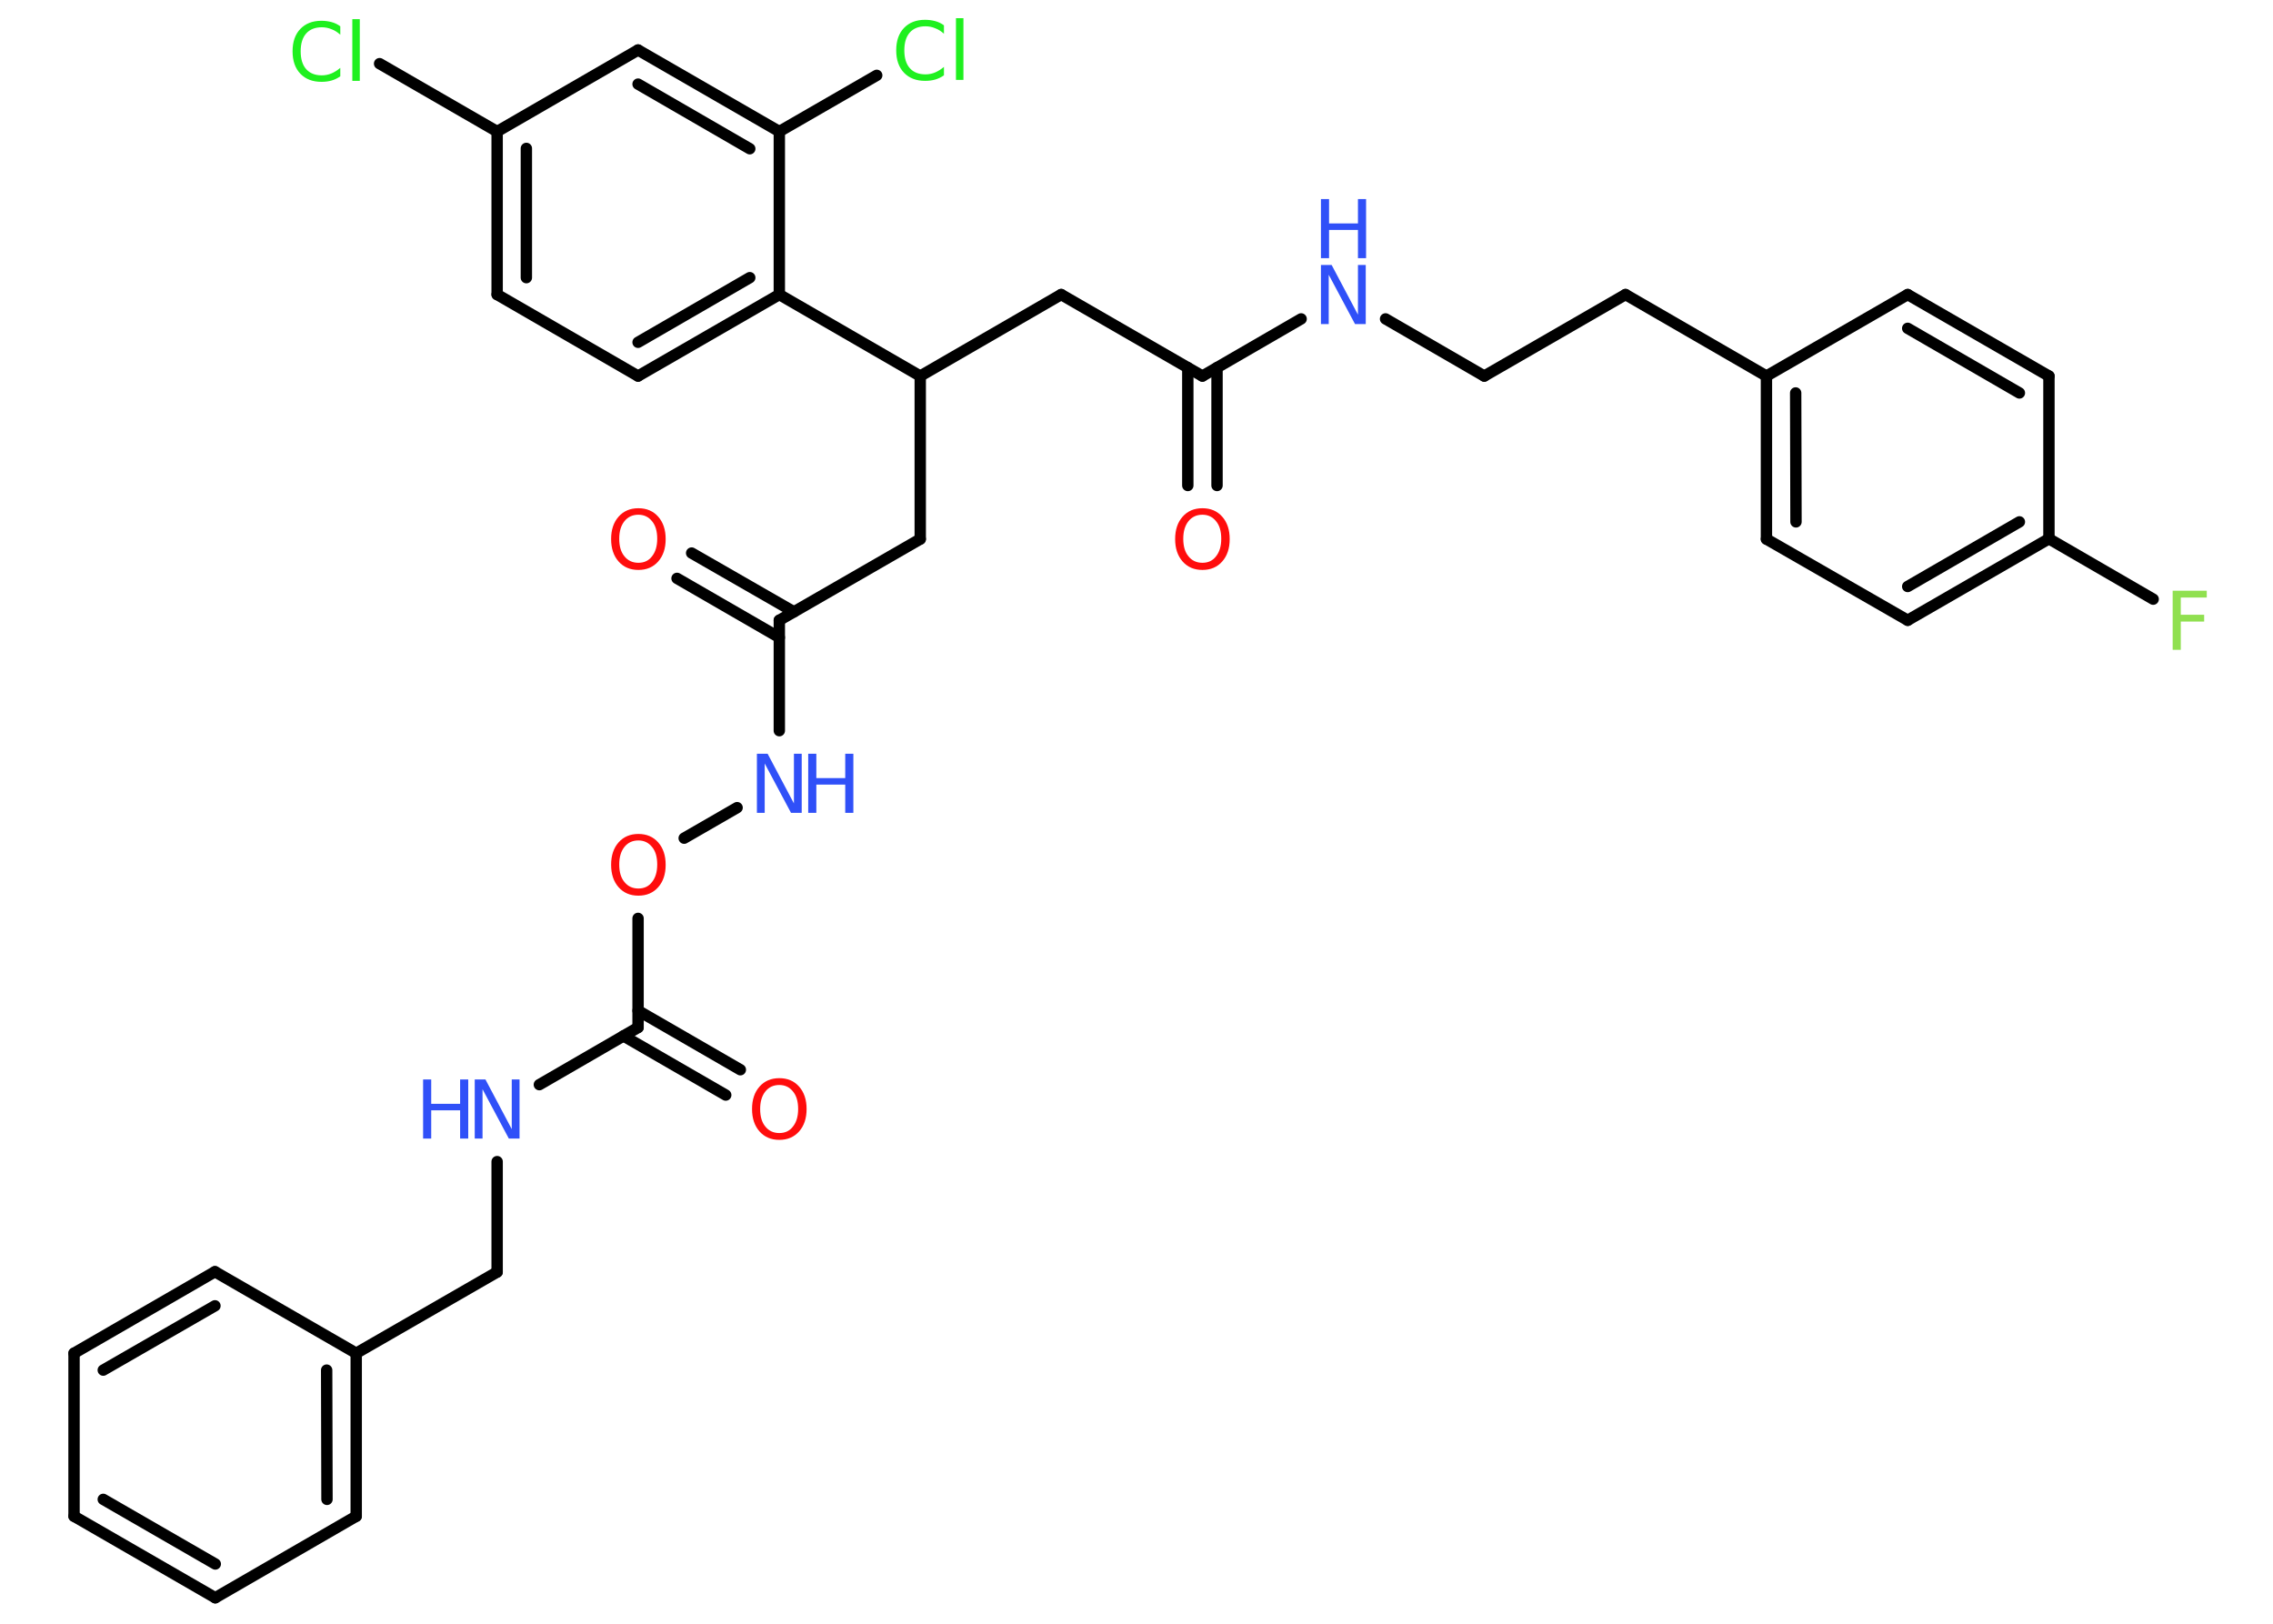 <?xml version='1.0' encoding='UTF-8'?>
<!DOCTYPE svg PUBLIC "-//W3C//DTD SVG 1.1//EN" "http://www.w3.org/Graphics/SVG/1.1/DTD/svg11.dtd">
<svg version='1.2' xmlns='http://www.w3.org/2000/svg' xmlns:xlink='http://www.w3.org/1999/xlink' width='70.0mm' height='50.0mm' viewBox='0 0 70.0 50.0'>
  <desc>Generated by the Chemistry Development Kit (http://github.com/cdk)</desc>
  <g stroke-linecap='round' stroke-linejoin='round' stroke='#000000' stroke-width='.35' fill='#3050F8'>
    <rect x='.0' y='.0' width='70.0' height='50.0' fill='#FFFFFF' stroke='none'/>
    <g id='mol1' class='mol'>
      <g id='mol1bnd1' class='bond'>
        <line x1='36.58' y1='14.95' x2='36.58' y2='11.32'/>
        <line x1='37.48' y1='14.95' x2='37.48' y2='11.32'/>
      </g>
      <line id='mol1bnd2' class='bond' x1='37.03' y1='11.58' x2='32.68' y2='9.07'/>
      <line id='mol1bnd3' class='bond' x1='32.68' y1='9.07' x2='28.34' y2='11.58'/>
      <line id='mol1bnd4' class='bond' x1='28.34' y1='11.58' x2='28.34' y2='16.6'/>
      <line id='mol1bnd5' class='bond' x1='28.34' y1='16.6' x2='24.0' y2='19.1'/>
      <g id='mol1bnd6' class='bond'>
        <line x1='24.0' y1='19.63' x2='20.85' y2='17.81'/>
        <line x1='24.45' y1='18.84' x2='21.3' y2='17.03'/>
      </g>
      <line id='mol1bnd7' class='bond' x1='24.0' y1='19.1' x2='24.0' y2='22.5'/>
      <line id='mol1bnd8' class='bond' x1='22.7' y1='24.87' x2='21.07' y2='25.81'/>
      <line id='mol1bnd9' class='bond' x1='19.65' y1='28.28' x2='19.65' y2='31.64'/>
      <g id='mol1bnd10' class='bond'>
        <line x1='19.65' y1='31.12' x2='22.8' y2='32.94'/>
        <line x1='19.2' y1='31.9' x2='22.35' y2='33.72'/>
      </g>
      <line id='mol1bnd11' class='bond' x1='19.65' y1='31.64' x2='16.61' y2='33.4'/>
      <line id='mol1bnd12' class='bond' x1='15.31' y1='35.77' x2='15.31' y2='39.17'/>
      <line id='mol1bnd13' class='bond' x1='15.31' y1='39.17' x2='10.97' y2='41.67'/>
      <g id='mol1bnd14' class='bond'>
        <line x1='10.97' y1='46.69' x2='10.97' y2='41.67'/>
        <line x1='10.07' y1='46.17' x2='10.06' y2='42.19'/>
      </g>
      <line id='mol1bnd15' class='bond' x1='10.97' y1='46.69' x2='6.63' y2='49.2'/>
      <g id='mol1bnd16' class='bond'>
        <line x1='2.28' y1='46.69' x2='6.63' y2='49.2'/>
        <line x1='3.18' y1='46.17' x2='6.63' y2='48.16'/>
      </g>
      <line id='mol1bnd17' class='bond' x1='2.28' y1='46.69' x2='2.28' y2='41.67'/>
      <g id='mol1bnd18' class='bond'>
        <line x1='6.62' y1='39.16' x2='2.28' y2='41.67'/>
        <line x1='6.62' y1='40.21' x2='3.18' y2='42.19'/>
      </g>
      <line id='mol1bnd19' class='bond' x1='10.97' y1='41.67' x2='6.62' y2='39.16'/>
      <line id='mol1bnd20' class='bond' x1='28.34' y1='11.58' x2='24.0' y2='9.07'/>
      <g id='mol1bnd21' class='bond'>
        <line x1='19.65' y1='11.58' x2='24.0' y2='9.07'/>
        <line x1='19.65' y1='10.54' x2='23.09' y2='8.55'/>
      </g>
      <line id='mol1bnd22' class='bond' x1='19.65' y1='11.58' x2='15.31' y2='9.07'/>
      <g id='mol1bnd23' class='bond'>
        <line x1='15.31' y1='4.05' x2='15.31' y2='9.07'/>
        <line x1='16.21' y1='4.57' x2='16.21' y2='8.55'/>
      </g>
      <line id='mol1bnd24' class='bond' x1='15.31' y1='4.05' x2='11.69' y2='1.96'/>
      <line id='mol1bnd25' class='bond' x1='15.31' y1='4.05' x2='19.65' y2='1.54'/>
      <g id='mol1bnd26' class='bond'>
        <line x1='24.0' y1='4.05' x2='19.65' y2='1.54'/>
        <line x1='23.09' y1='4.58' x2='19.65' y2='2.59'/>
      </g>
      <line id='mol1bnd27' class='bond' x1='24.0' y1='9.07' x2='24.0' y2='4.05'/>
      <line id='mol1bnd28' class='bond' x1='24.0' y1='4.05' x2='27.0' y2='2.32'/>
      <line id='mol1bnd29' class='bond' x1='37.03' y1='11.58' x2='40.07' y2='9.82'/>
      <line id='mol1bnd30' class='bond' x1='42.67' y1='9.82' x2='45.71' y2='11.58'/>
      <line id='mol1bnd31' class='bond' x1='45.71' y1='11.58' x2='50.06' y2='9.07'/>
      <line id='mol1bnd32' class='bond' x1='50.06' y1='9.07' x2='54.4' y2='11.58'/>
      <g id='mol1bnd33' class='bond'>
        <line x1='54.4' y1='11.58' x2='54.4' y2='16.6'/>
        <line x1='55.3' y1='12.1' x2='55.31' y2='16.07'/>
      </g>
      <line id='mol1bnd34' class='bond' x1='54.4' y1='16.6' x2='58.75' y2='19.1'/>
      <g id='mol1bnd35' class='bond'>
        <line x1='58.75' y1='19.1' x2='63.1' y2='16.59'/>
        <line x1='58.75' y1='18.06' x2='62.19' y2='16.07'/>
      </g>
      <line id='mol1bnd36' class='bond' x1='63.1' y1='16.59' x2='66.31' y2='18.45'/>
      <line id='mol1bnd37' class='bond' x1='63.1' y1='16.59' x2='63.1' y2='11.58'/>
      <g id='mol1bnd38' class='bond'>
        <line x1='63.1' y1='11.58' x2='58.75' y2='9.07'/>
        <line x1='62.19' y1='12.1' x2='58.75' y2='10.11'/>
      </g>
      <line id='mol1bnd39' class='bond' x1='54.4' y1='11.58' x2='58.75' y2='9.07'/>
      <path id='mol1atm1' class='atom' d='M37.03 15.85q-.27 .0 -.43 .2q-.16 .2 -.16 .54q.0 .35 .16 .54q.16 .2 .43 .2q.27 .0 .42 -.2q.16 -.2 .16 -.54q.0 -.35 -.16 -.54q-.16 -.2 -.42 -.2zM37.03 15.65q.38 .0 .61 .26q.23 .26 .23 .69q.0 .43 -.23 .69q-.23 .26 -.61 .26q-.38 .0 -.61 -.26q-.23 -.26 -.23 -.69q.0 -.43 .23 -.69q.23 -.26 .61 -.26z' stroke='none' fill='#FF0D0D'/>
      <path id='mol1atm7' class='atom' d='M19.66 15.85q-.27 .0 -.43 .2q-.16 .2 -.16 .54q.0 .35 .16 .54q.16 .2 .43 .2q.27 .0 .42 -.2q.16 -.2 .16 -.54q.0 -.35 -.16 -.54q-.16 -.2 -.42 -.2zM19.66 15.65q.38 .0 .61 .26q.23 .26 .23 .69q.0 .43 -.23 .69q-.23 .26 -.61 .26q-.38 .0 -.61 -.26q-.23 -.26 -.23 -.69q.0 -.43 .23 -.69q.23 -.26 .61 -.26z' stroke='none' fill='#FF0D0D'/>
      <g id='mol1atm8' class='atom'>
        <path d='M23.31 23.21h.33l.81 1.53v-1.53h.24v1.82h-.33l-.81 -1.52v1.52h-.24v-1.82z' stroke='none'/>
        <path d='M24.89 23.21h.25v.75h.89v-.75h.25v1.82h-.25v-.87h-.89v.87h-.25v-1.82z' stroke='none'/>
      </g>
      <path id='mol1atm9' class='atom' d='M19.66 25.88q-.27 .0 -.43 .2q-.16 .2 -.16 .54q.0 .35 .16 .54q.16 .2 .43 .2q.27 .0 .42 -.2q.16 -.2 .16 -.54q.0 -.35 -.16 -.54q-.16 -.2 -.42 -.2zM19.66 25.68q.38 .0 .61 .26q.23 .26 .23 .69q.0 .43 -.23 .69q-.23 .26 -.61 .26q-.38 .0 -.61 -.26q-.23 -.26 -.23 -.69q.0 -.43 .23 -.69q.23 -.26 .61 -.26z' stroke='none' fill='#FF0D0D'/>
      <path id='mol1atm11' class='atom' d='M24.0 33.41q-.27 .0 -.43 .2q-.16 .2 -.16 .54q.0 .35 .16 .54q.16 .2 .43 .2q.27 .0 .42 -.2q.16 -.2 .16 -.54q.0 -.35 -.16 -.54q-.16 -.2 -.42 -.2zM24.0 33.2q.38 .0 .61 .26q.23 .26 .23 .69q.0 .43 -.23 .69q-.23 .26 -.61 .26q-.38 .0 -.61 -.26q-.23 -.26 -.23 -.69q.0 -.43 .23 -.69q.23 -.26 .61 -.26z' stroke='none' fill='#FF0D0D'/>
      <g id='mol1atm12' class='atom'>
        <path d='M14.62 33.24h.33l.81 1.53v-1.53h.24v1.82h-.33l-.81 -1.52v1.52h-.24v-1.82z' stroke='none'/>
        <path d='M13.03 33.24h.25v.75h.89v-.75h.25v1.82h-.25v-.87h-.89v.87h-.25v-1.82z' stroke='none'/>
      </g>
      <path id='mol1atm24' class='atom' d='M10.48 .81v.26q-.13 -.12 -.27 -.17q-.14 -.06 -.3 -.06q-.31 .0 -.48 .19q-.17 .19 -.17 .55q.0 .36 .17 .55q.17 .19 .48 .19q.16 .0 .3 -.06q.14 -.06 .27 -.17v.26q-.13 .09 -.27 .13q-.14 .04 -.31 .04q-.41 .0 -.65 -.25q-.24 -.25 -.24 -.69q.0 -.44 .24 -.69q.24 -.25 .65 -.25q.16 .0 .31 .04q.15 .04 .27 .13zM10.85 .59h.23v1.9h-.23v-1.9z' stroke='none' fill='#1FF01F'/>
      <path id='mol1atm27' class='atom' d='M29.07 .78v.26q-.13 -.12 -.27 -.17q-.14 -.06 -.3 -.06q-.31 .0 -.48 .19q-.17 .19 -.17 .55q.0 .36 .17 .55q.17 .19 .48 .19q.16 .0 .3 -.06q.14 -.06 .27 -.17v.26q-.13 .09 -.27 .13q-.14 .04 -.31 .04q-.41 .0 -.65 -.25q-.24 -.25 -.24 -.69q.0 -.44 .24 -.69q.24 -.25 .65 -.25q.16 .0 .31 .04q.15 .04 .27 .13zM29.44 .56h.23v1.9h-.23v-1.9z' stroke='none' fill='#1FF01F'/>
      <g id='mol1atm28' class='atom'>
        <path d='M40.68 8.16h.33l.81 1.53v-1.53h.24v1.82h-.33l-.81 -1.52v1.52h-.24v-1.82z' stroke='none'/>
        <path d='M40.68 6.13h.25v.75h.89v-.75h.25v1.82h-.25v-.87h-.89v.87h-.25v-1.82z' stroke='none'/>
      </g>
      <path id='mol1atm35' class='atom' d='M66.92 18.19h1.04v.21h-.8v.53h.72v.21h-.72v.87h-.25v-1.82z' stroke='none' fill='#90E050'/>
    </g>
  </g>
</svg>
